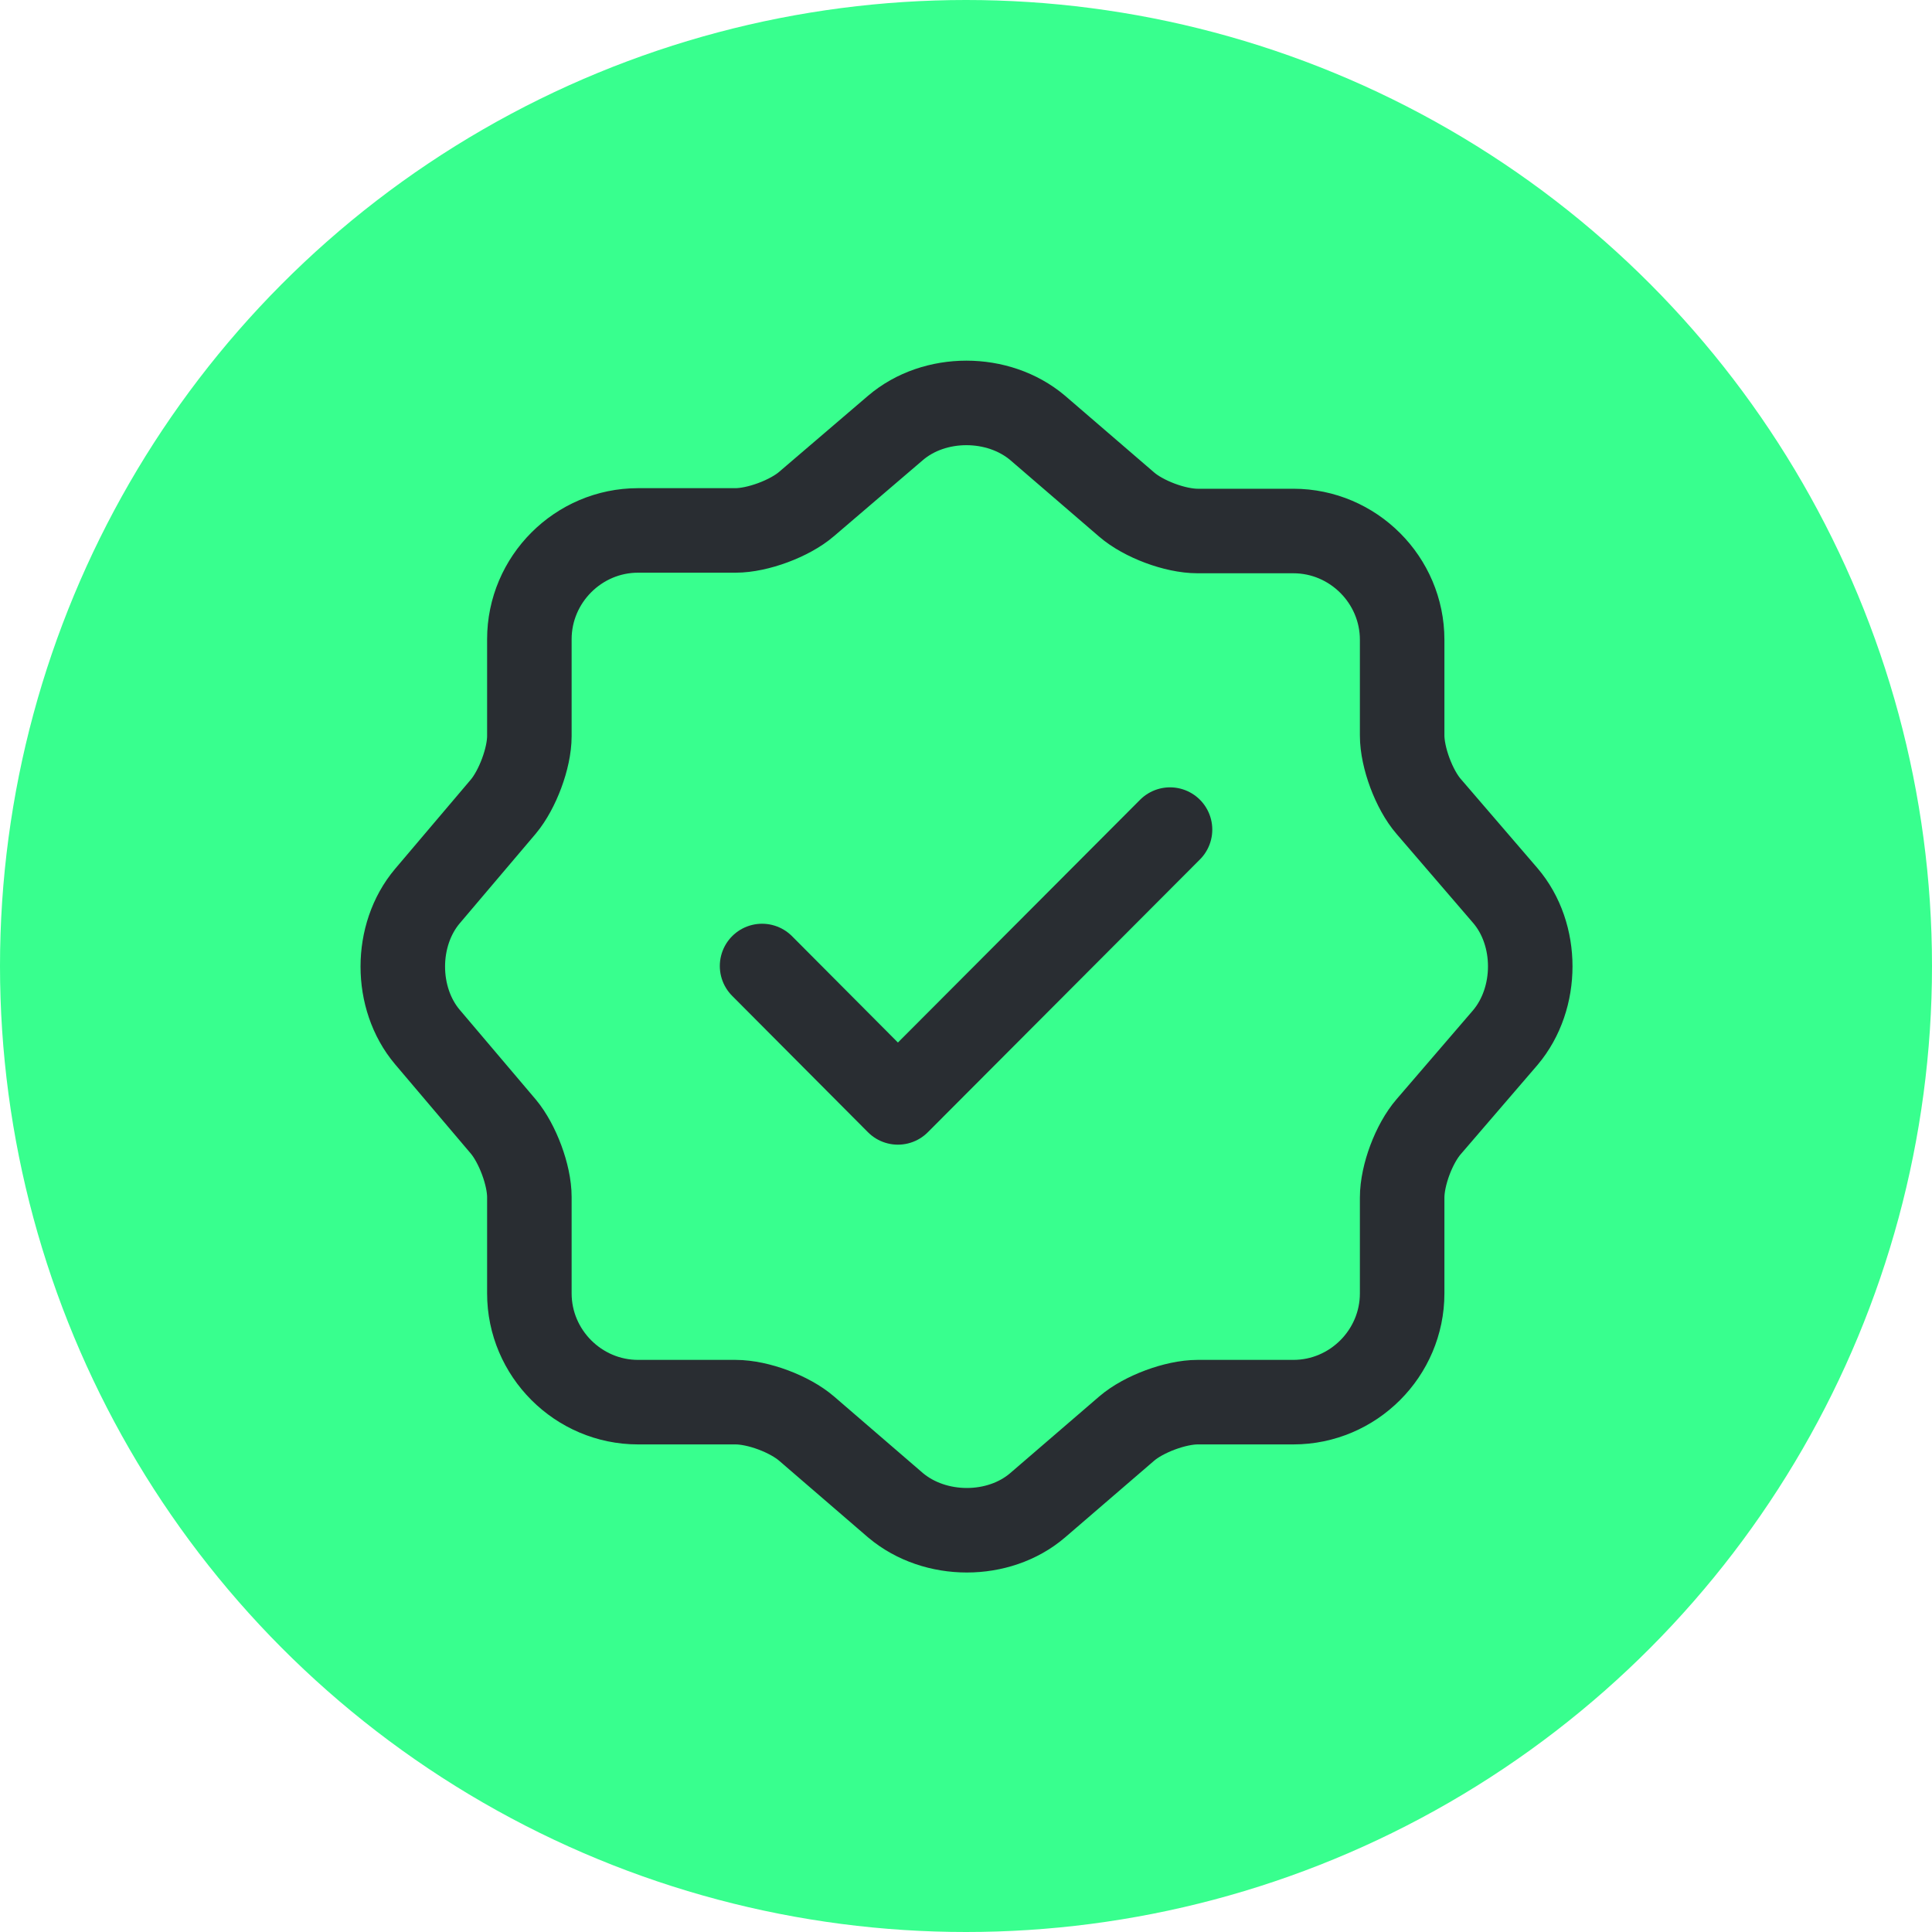 <svg width="20" height="20" viewBox="0 0 20 20" fill="none" xmlns="http://www.w3.org/2000/svg">
<circle cx="10" cy="10" r="10" fill="#38FF8E"/>
<path d="M7.889 10L9.295 11.412L12.112 8.588" stroke="#292D32" stroke-width="0.875" stroke-linecap="round" stroke-linejoin="round"/>
<path d="M9.271 4.429C9.674 4.085 10.333 4.085 10.741 4.429L11.663 5.223C11.838 5.374 12.165 5.497 12.398 5.497H13.389C14.008 5.497 14.515 6.004 14.515 6.623V7.614C14.515 7.842 14.638 8.174 14.79 8.349L15.583 9.271C15.927 9.673 15.927 10.333 15.583 10.741L14.79 11.663C14.638 11.838 14.515 12.164 14.515 12.398V13.389C14.515 14.008 14.008 14.515 13.389 14.515H12.398C12.17 14.515 11.838 14.638 11.663 14.789L10.741 15.583C10.339 15.927 9.68 15.927 9.271 15.583L8.35 14.789C8.175 14.638 7.848 14.515 7.614 14.515H6.605C5.987 14.515 5.48 14.008 5.48 13.389V12.392C5.48 12.164 5.357 11.838 5.211 11.663L4.424 10.735C4.085 10.333 4.085 9.679 4.424 9.277L5.211 8.349C5.357 8.174 5.48 7.848 5.48 7.62V6.617C5.48 5.998 5.987 5.491 6.605 5.491H7.614C7.842 5.491 8.175 5.368 8.35 5.217L9.271 4.429Z" stroke="#292D32" stroke-width="0.875" stroke-linecap="round" stroke-linejoin="round"/>
</svg>
